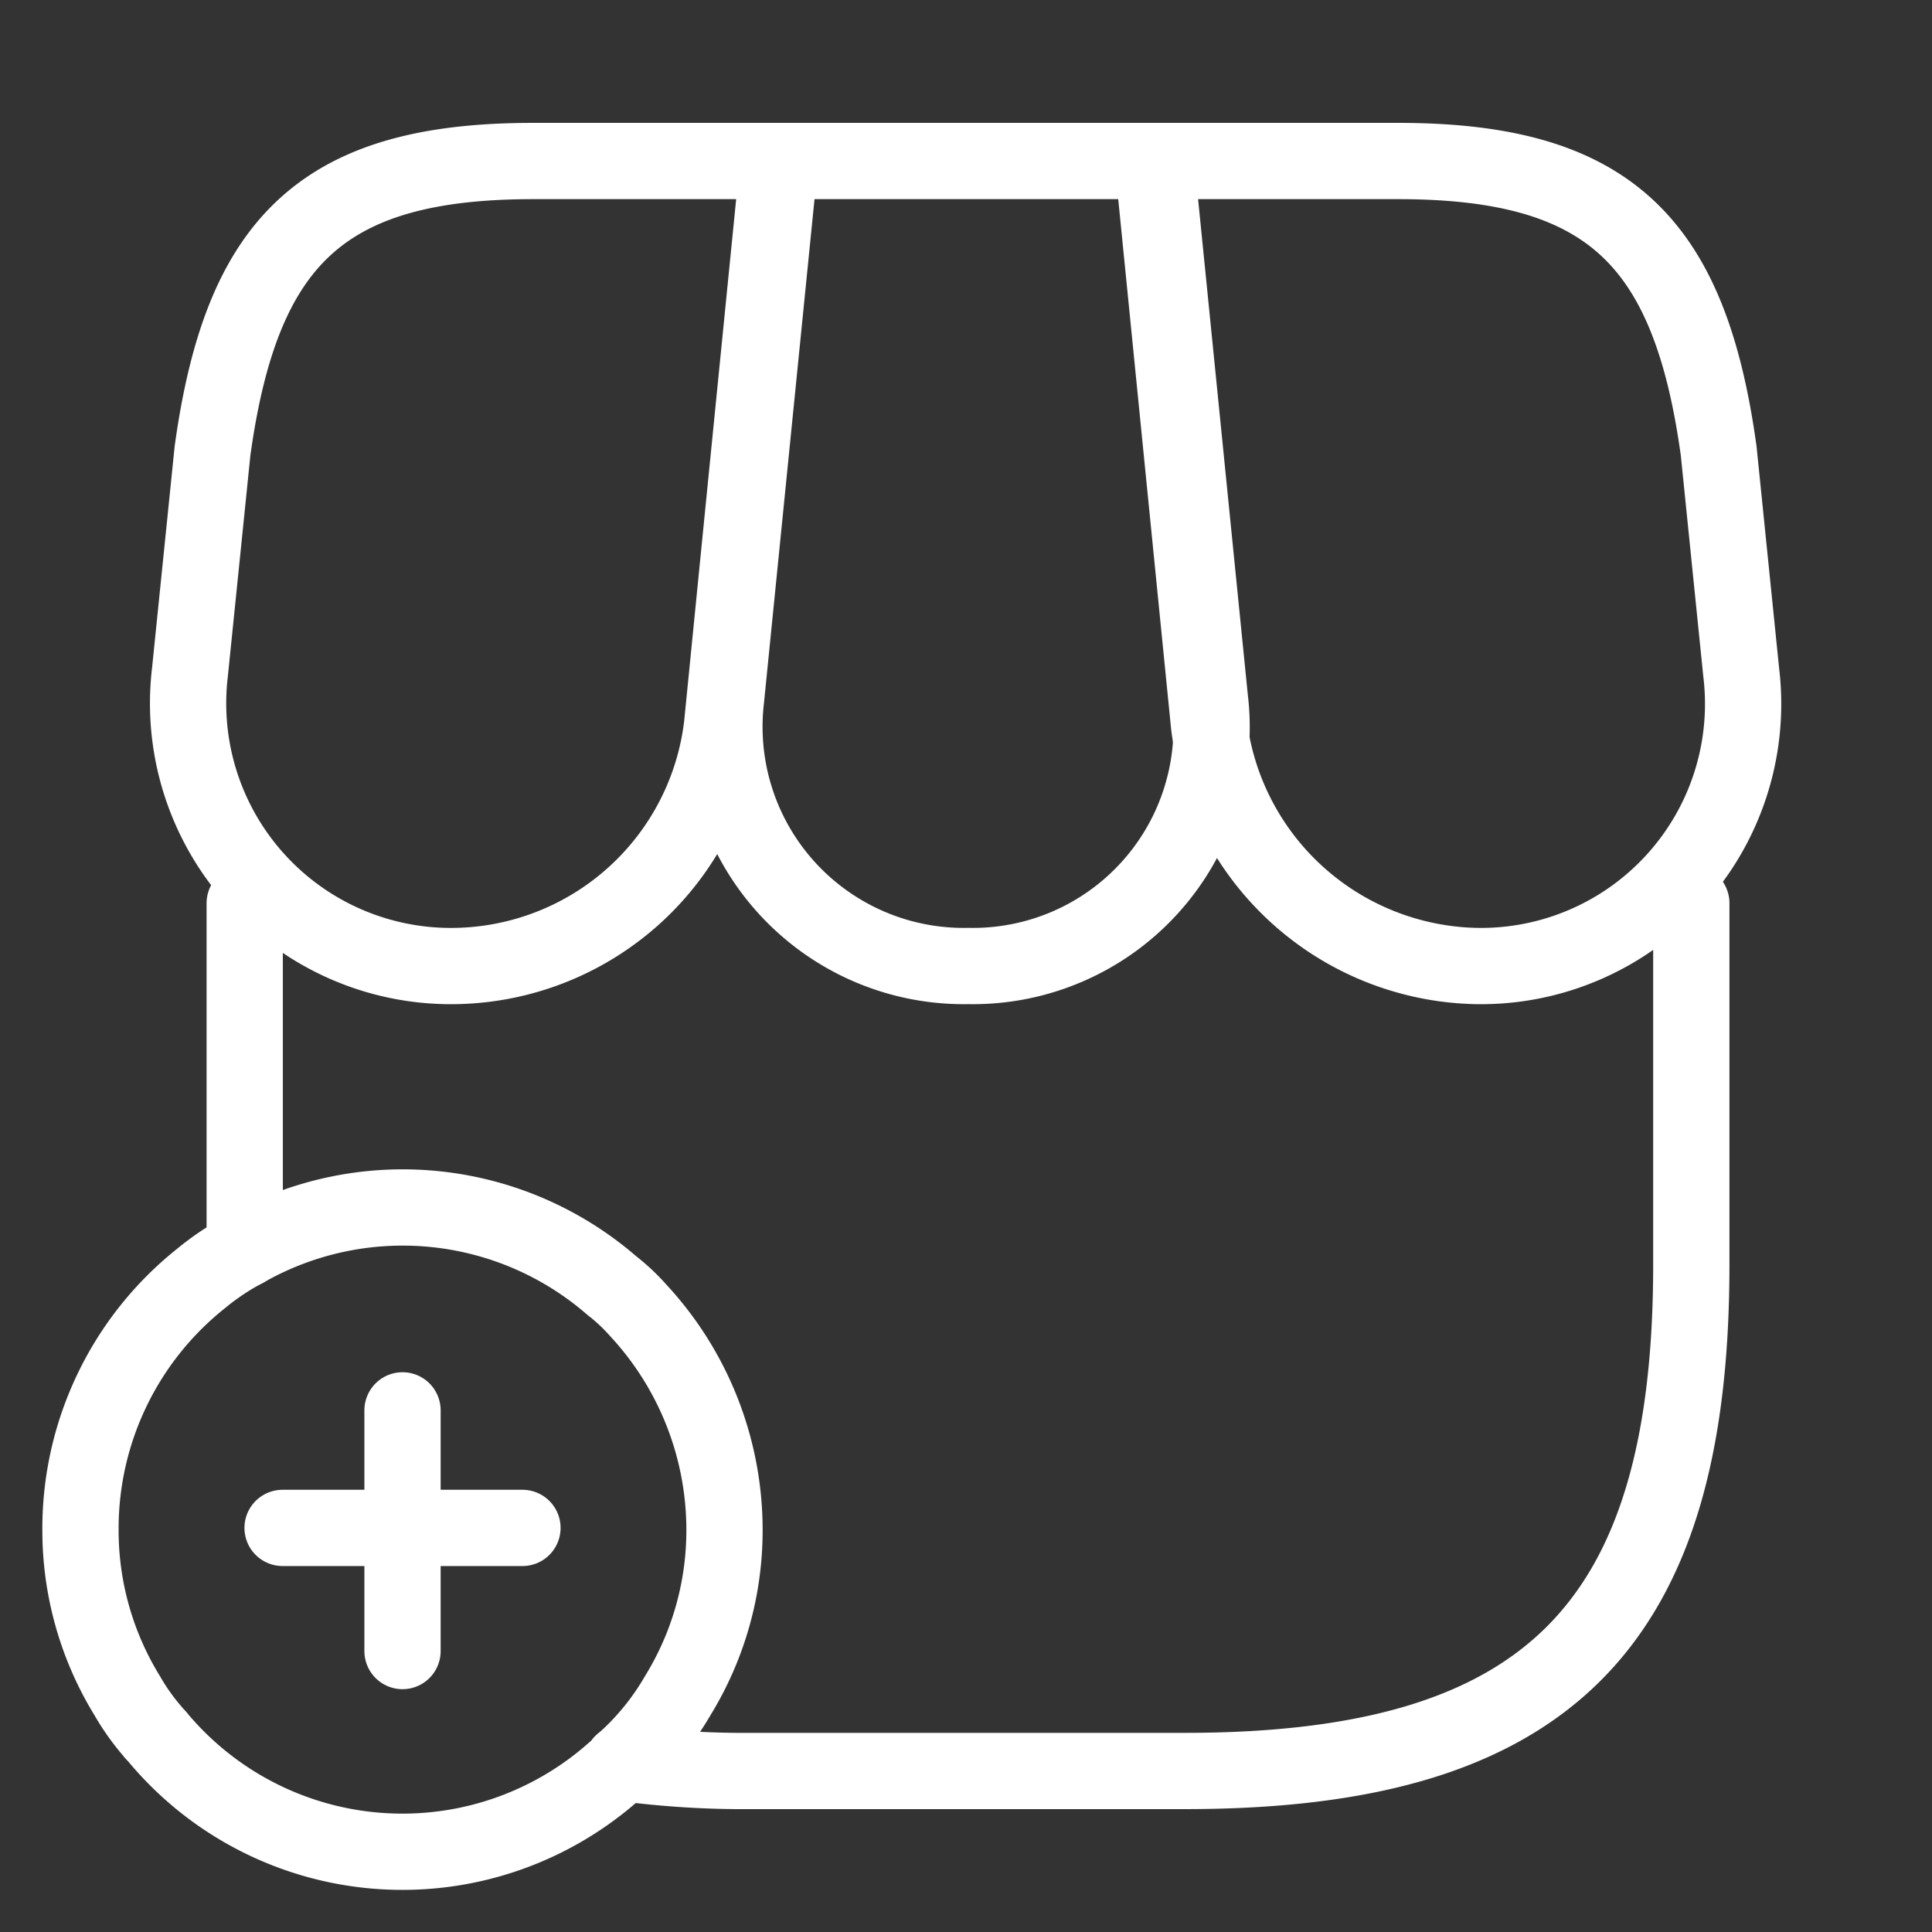 <svg xmlns="http://www.w3.org/2000/svg" width="38" height="38" viewBox="0 0 38 38">
  <rect x="0" y="0" width="38" height="38" fill="#333333" stroke="none"/>
  <g id="vuesax_linear_shop-add" data-name="vuesax/linear/shop-add" transform="translate(-750 -188)">
    <g id="shop-add" transform="translate(750 188)">
      <path id="Vector" d="M21.027,0V7.109c0,7.109-2.834,9.959-9.959,9.959H2.533A17.966,17.966,0,0,1,0,16.91" transform="translate(12.239 17.765)" fill="none" stroke="#fff" stroke-linecap="round" stroke-linejoin="round" stroke-width="1.5"/>
      <path id="Vector-2" data-name="Vector" d="M0,6.808V0" transform="translate(4.813 17.765)" fill="none" stroke="#fff" stroke-linecap="round" stroke-linejoin="round" stroke-width="1.5"/>
      <path id="Vector-3" data-name="Vector" d="M4.791,15.833a4.694,4.694,0,0,0,4.75-5.257L8.48,0H1.086L.025,10.577A4.706,4.706,0,0,0,4.791,15.833Z" transform="translate(14.256 3.167)" fill="none" stroke="#fff" stroke-linecap="round" stroke-linejoin="round" stroke-width="1.5"/>
      <path id="Vector-4" data-name="Vector" d="M6.349,15.833a5.156,5.156,0,0,0,5.225-5.779L11.131,5.7C10.561,1.583,8.977,0,4.829,0H0L1.108,11.1A5.408,5.408,0,0,0,6.349,15.833Z" transform="translate(22.673 3.167)" fill="none" stroke="#fff" stroke-linecap="round" stroke-linejoin="round" stroke-width="1.5"/>
      <path id="Vector-5" data-name="Vector" d="M5.269,15.833A5.368,5.368,0,0,0,10.494,11.1l.348-3.5L11.6,0H6.774C2.625,0,1.042,1.583.472,5.7L.028,10.054A5.168,5.168,0,0,0,5.269,15.833Z" transform="translate(3.708 3.167)" fill="none" stroke="#fff" stroke-linecap="round" stroke-linejoin="round" stroke-width="1.5"/>
      <path id="Vector-6" data-name="Vector" d="M12.667,6.333A6.208,6.208,0,0,1,11.748,9.6a5.278,5.278,0,0,1-1.093,1.33.75.75,0,0,1-.158.158,6.269,6.269,0,0,1-8.962-.649c-.032-.047-.079-.079-.111-.127A4.475,4.475,0,0,1,.918,9.6,6.208,6.208,0,0,1,0,6.333a6.287,6.287,0,0,1,2.375-4.94A5.022,5.022,0,0,1,3.23.823a6.275,6.275,0,0,1,7.22.712,3.836,3.836,0,0,1,.523.491A6.351,6.351,0,0,1,12.667,6.333Z" transform="translate(1.583 23.75)" fill="none" stroke="#fff" stroke-linecap="round" stroke-linejoin="round" stroke-width="1.5"/>
      <g id="Group" transform="translate(5.558 27.74)">
        <path id="Vector-7" data-name="Vector" d="M4.718,0H0" transform="translate(0 2.312)" fill="none" stroke="#fff" stroke-linecap="round" stroke-linejoin="round" stroke-width="1.5"/>
        <path id="Vector-8" data-name="Vector" d="M0,0V4.734" transform="translate(2.359)" fill="none" stroke="#fff" stroke-linecap="round" stroke-linejoin="round" stroke-width="1.5"/>
      </g>
      <path id="Vector-9" data-name="Vector" d="M0,0H38V38H0Z" fill="none" opacity="0"/>
    </g>
  </g>
</svg>

